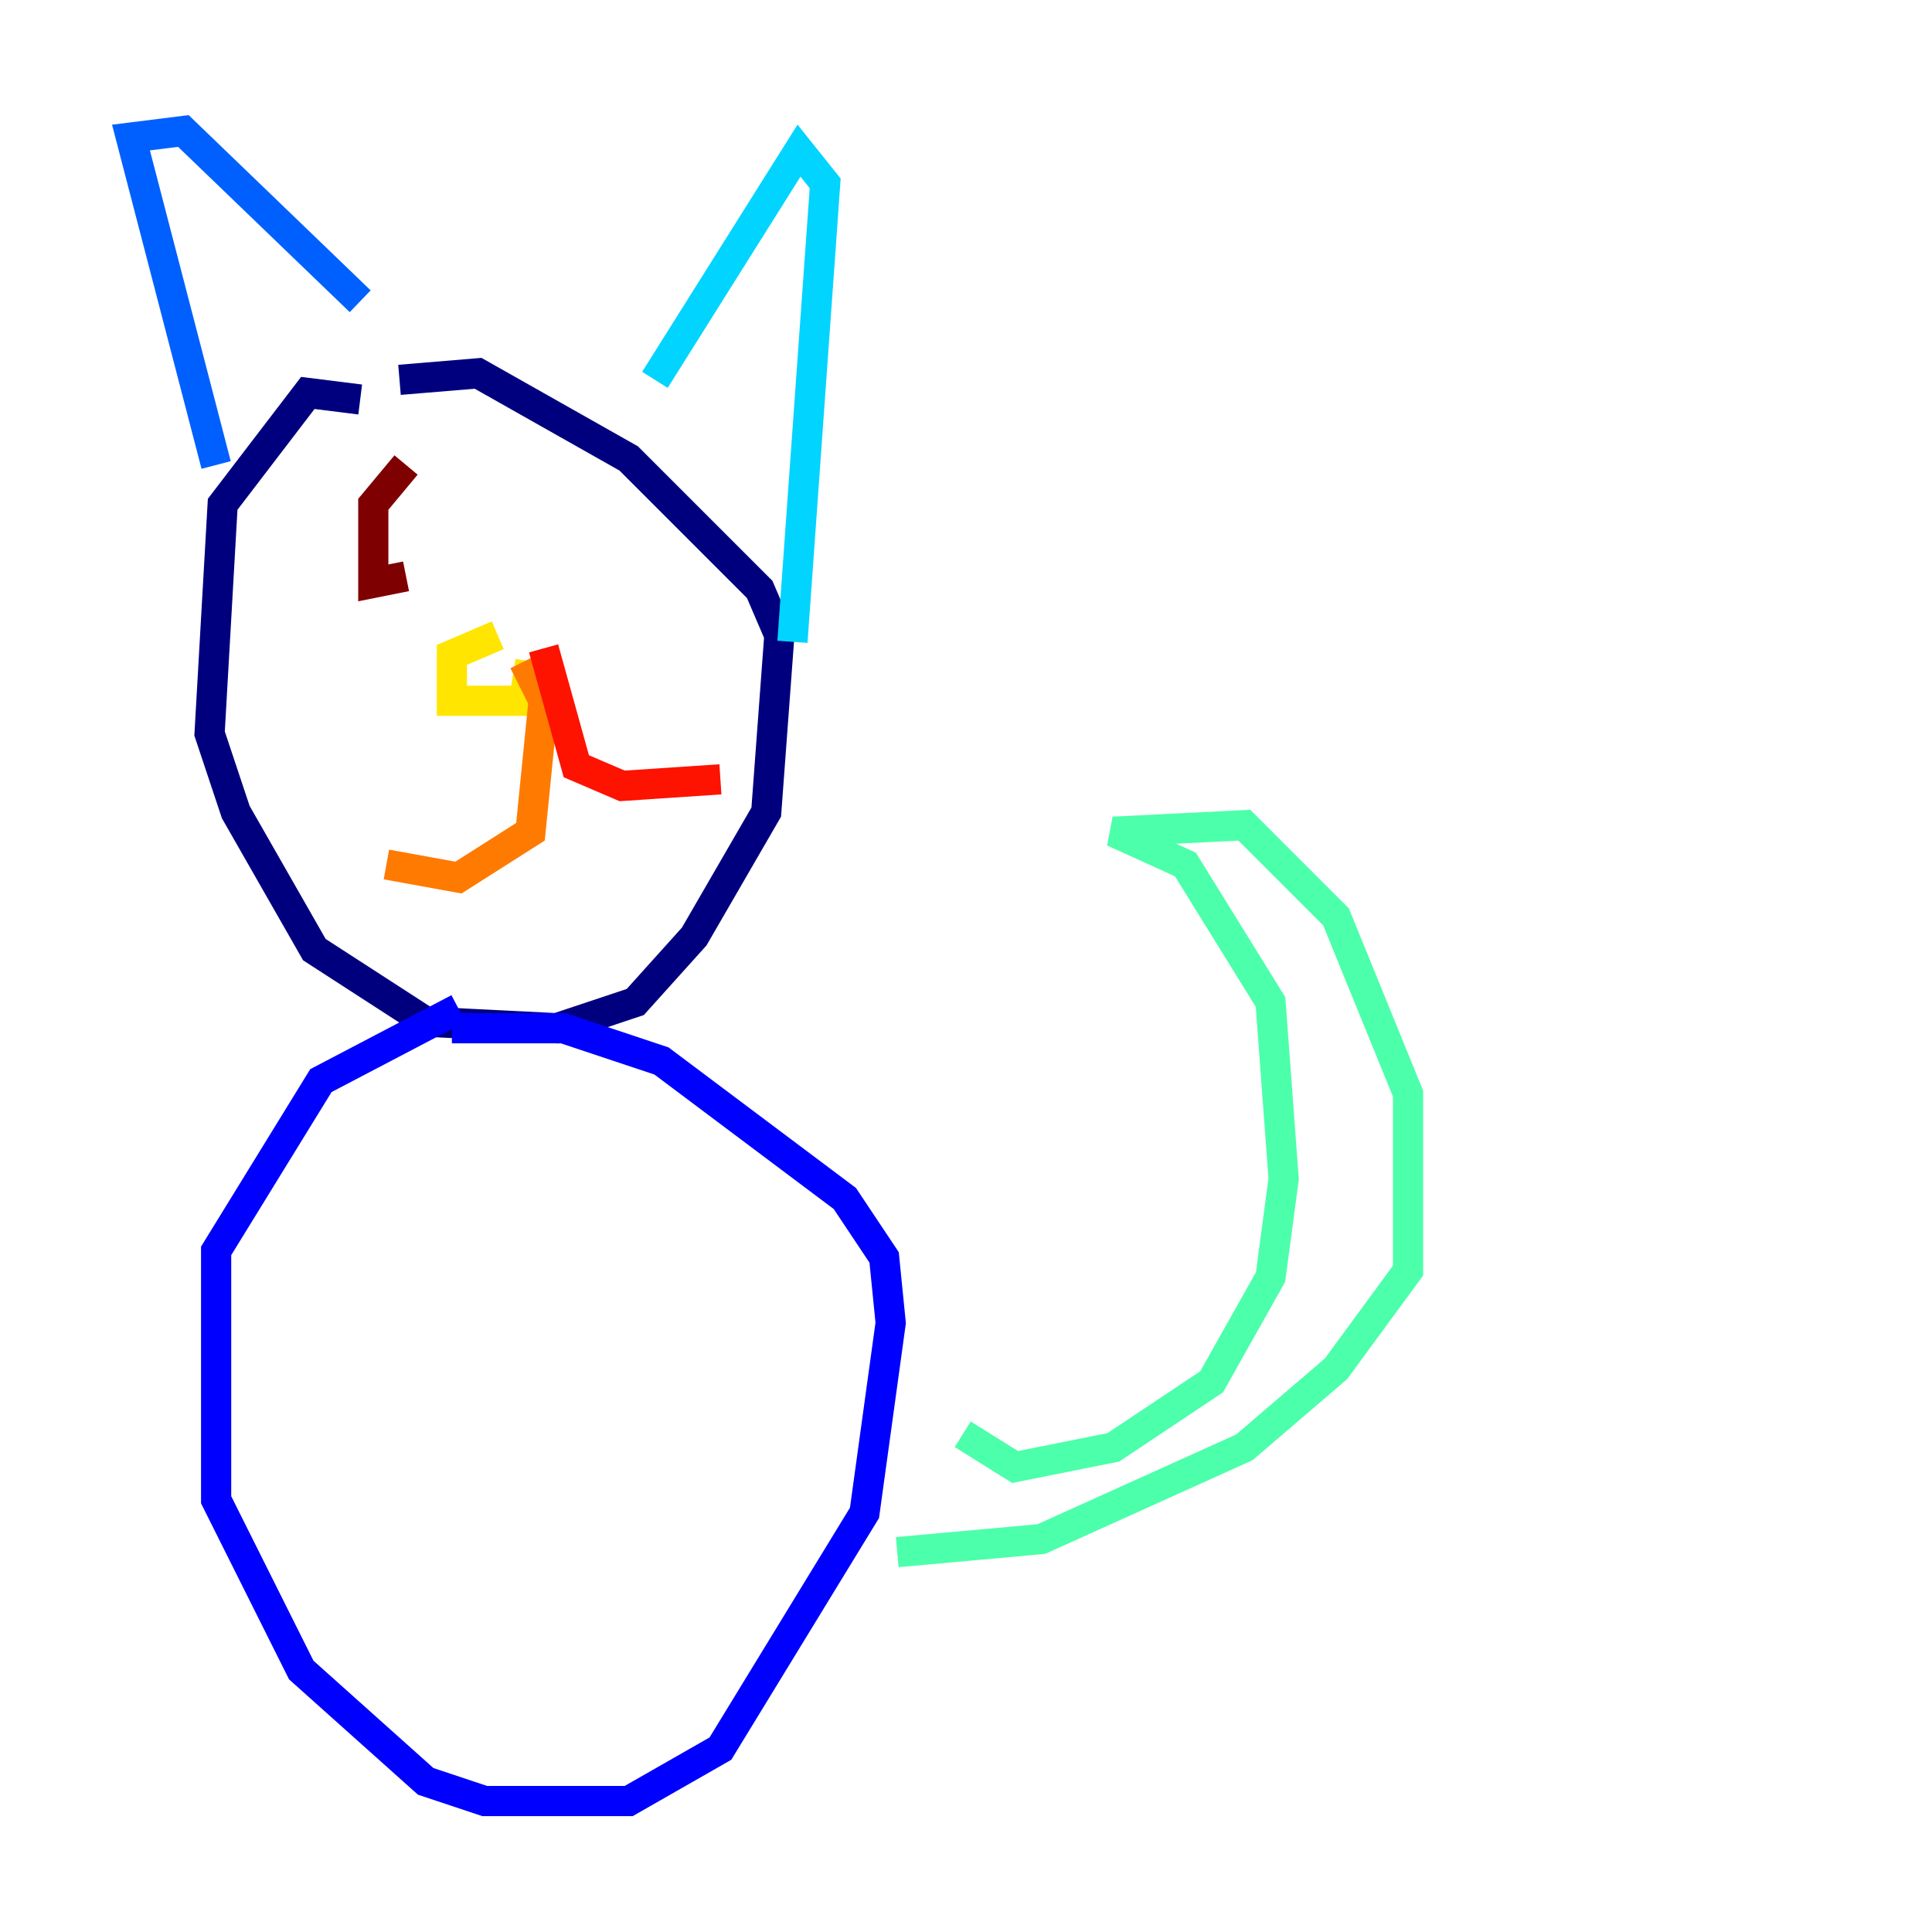 <?xml version="1.0" encoding="utf-8" ?>
<svg baseProfile="tiny" height="128" version="1.2" viewBox="0,0,128,128" width="128" xmlns="http://www.w3.org/2000/svg" xmlns:ev="http://www.w3.org/2001/xml-events" xmlns:xlink="http://www.w3.org/1999/xlink"><defs /><polyline fill="none" points="23.864,26.468 20.393,26.034 14.752,33.41 13.885,48.597 15.62,53.803 20.827,62.915 28.203,67.688 36.881,68.122 42.088,66.386 45.993,62.047 50.766,53.803 51.634,42.088 50.332,39.051 41.654,30.373 31.675,24.732 26.468,25.166" stroke="#00007f" stroke-width="2" /><polyline fill="none" points="30.373,66.82 21.261,71.593 14.319,82.875 14.319,99.363 19.959,110.644 28.203,118.02 32.108,119.322 41.654,119.322 47.729,115.851 57.275,100.231 59.01,87.647 58.576,83.308 55.973,79.403 43.824,70.291 37.315,68.122 29.939,68.122" stroke="#0000fe" stroke-width="2" /><polyline fill="none" points="14.319,30.807 8.678,9.112 12.149,8.678 23.864,19.959" stroke="#0060ff" stroke-width="2" /><polyline fill="none" points="43.39,25.166 52.936,9.98 54.671,12.149 52.502,42.522" stroke="#00d4ff" stroke-width="2" /><polyline fill="none" points="63.783,95.024 67.254,97.193 73.763,95.891 80.271,91.552 84.176,84.61 85.044,78.102 84.176,66.386 78.536,57.275 73.763,55.105 82.441,54.671 88.515,60.746 93.288,72.461 93.288,84.176 88.515,90.685 82.441,95.891 68.99,101.966 59.444,102.834" stroke="#4cffaa" stroke-width="2" /><polyline fill="none" points="32.976,43.39 32.976,43.39" stroke="#aaff4c" stroke-width="2" /><polyline fill="none" points="32.976,42.088 29.939,43.39 29.939,46.427 34.712,46.427 35.146,43.824" stroke="#ffe500" stroke-width="2" /><polyline fill="none" points="34.712,43.824 36.014,46.427 35.146,55.105 30.373,58.142 25.6,57.275" stroke="#ff7a00" stroke-width="2" /><polyline fill="none" points="36.014,42.956 38.183,50.766 41.22,52.068 47.729,51.634" stroke="#fe1200" stroke-width="2" /><polyline fill="none" points="26.902,30.807 24.732,33.41 24.732,38.617 26.902,38.183" stroke="#7f0000" stroke-width="2" /></svg>